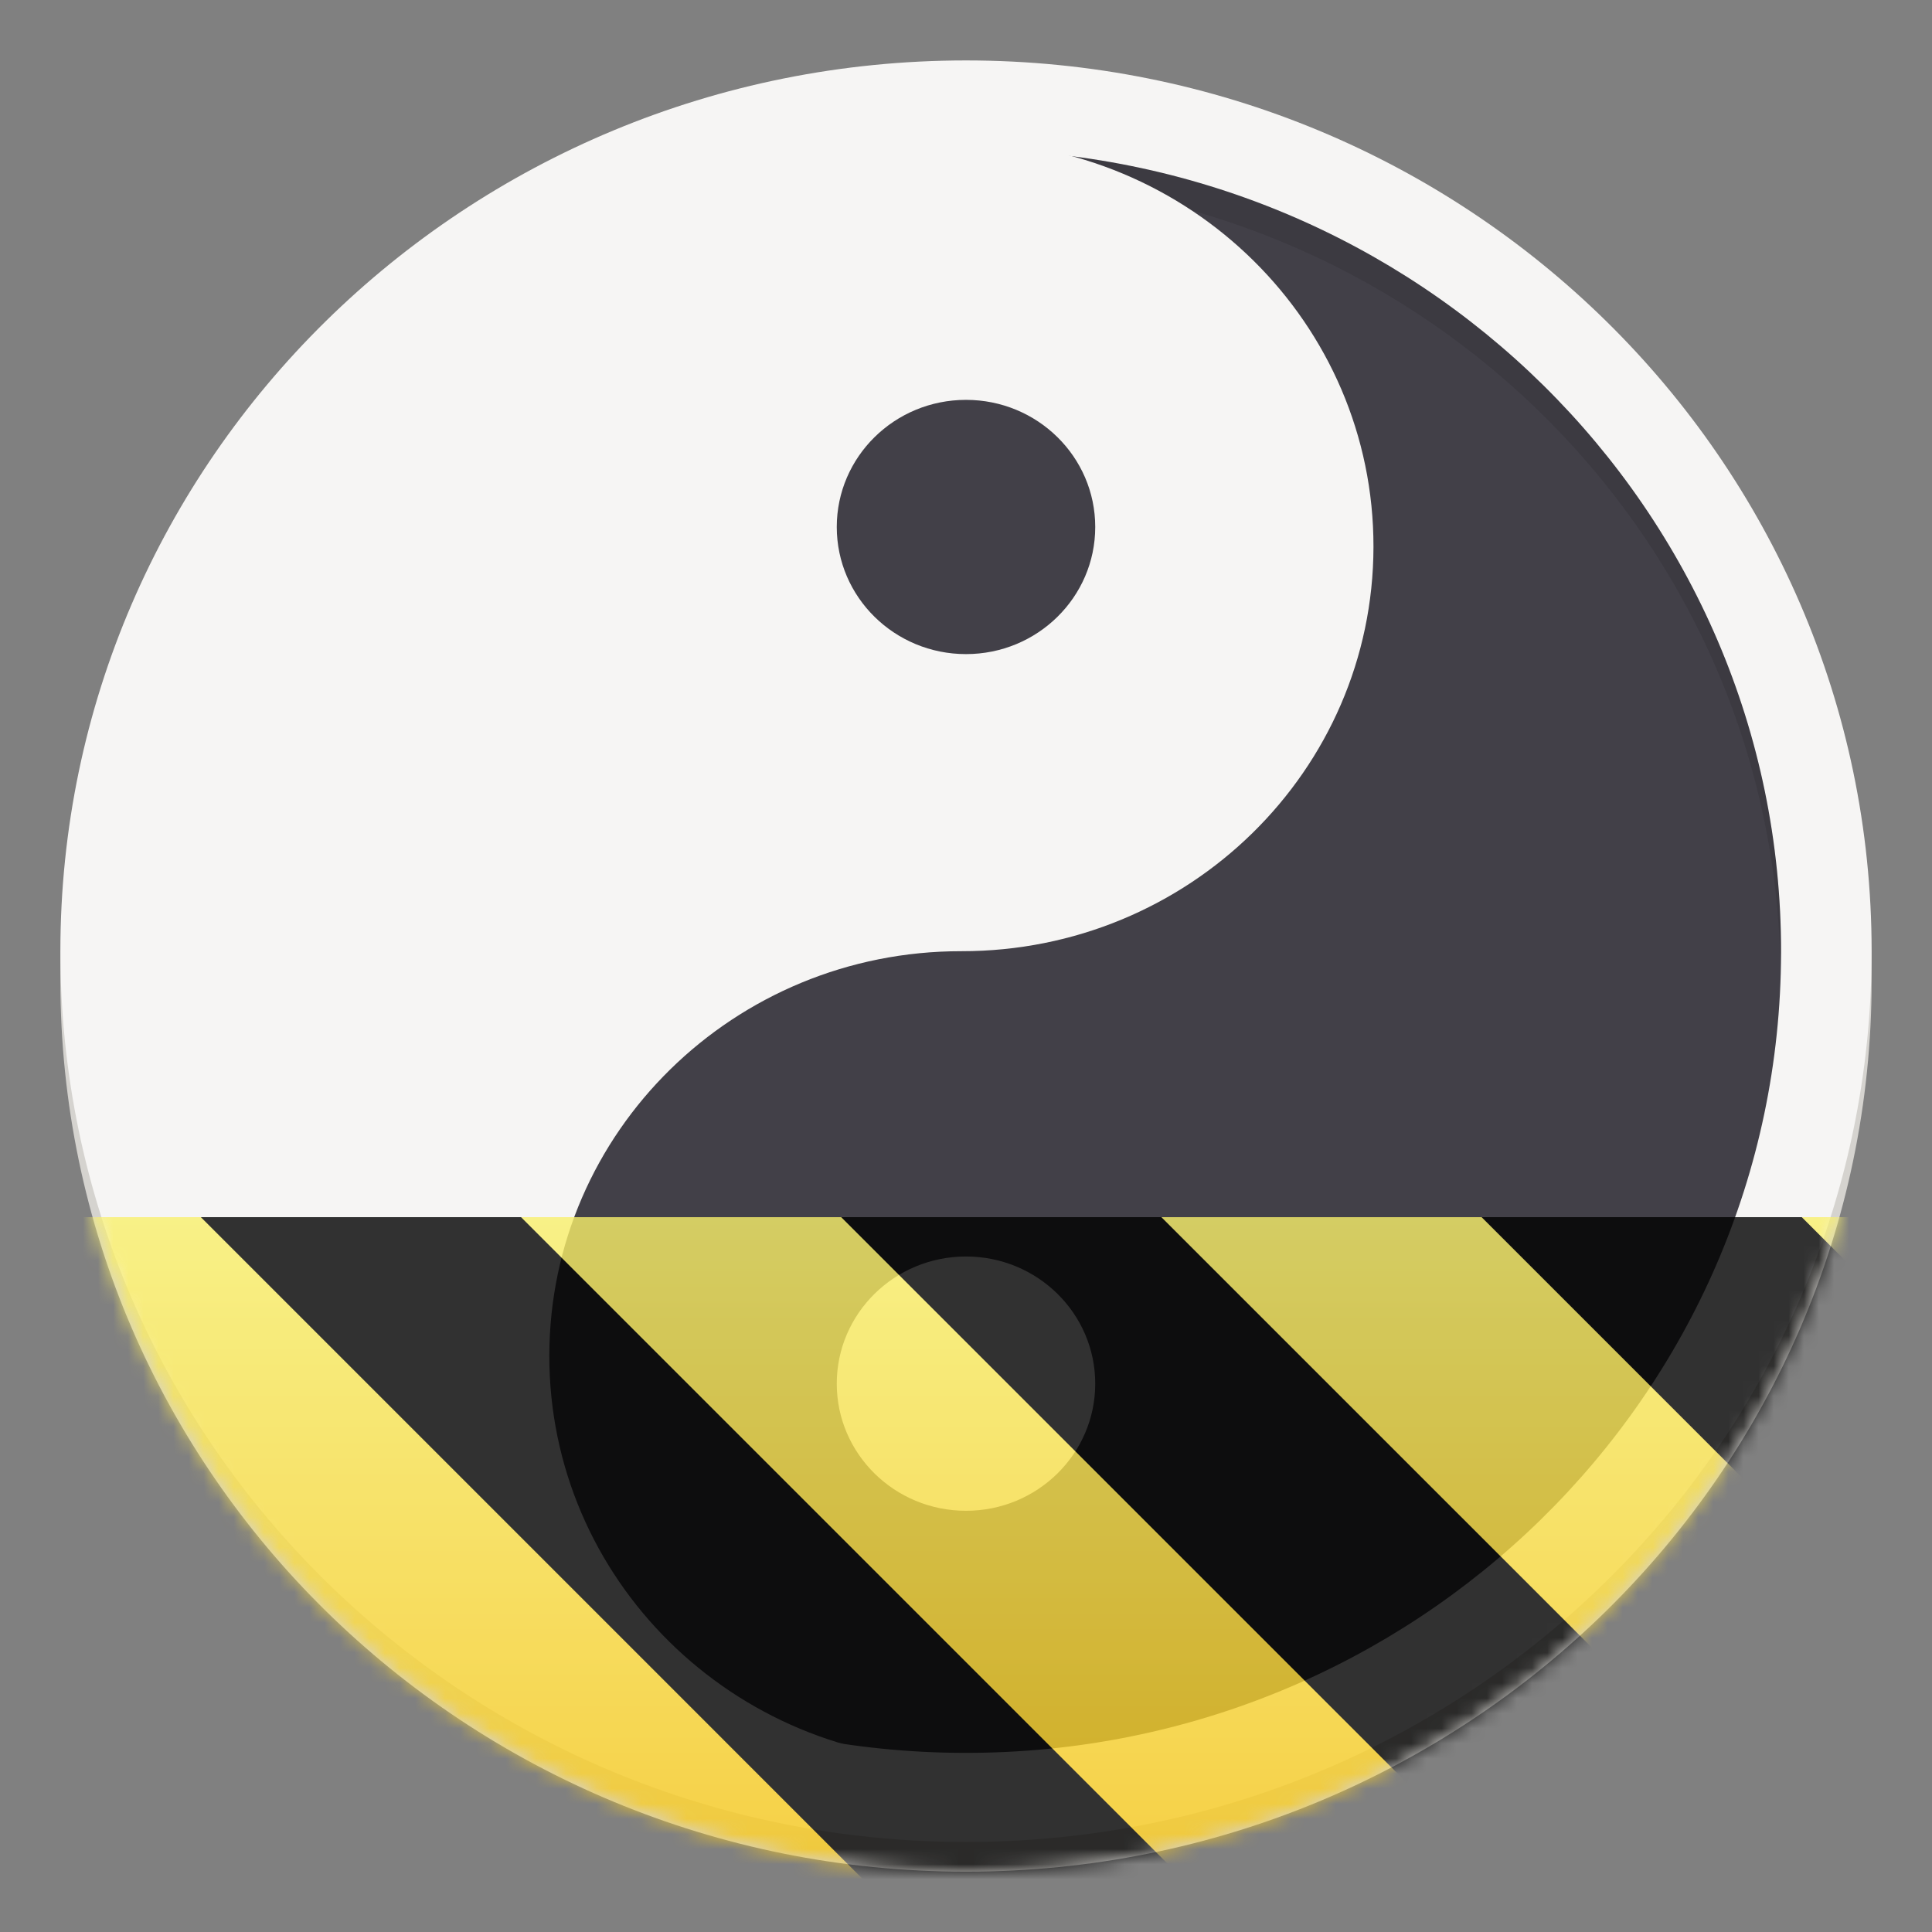 <?xml version="1.0" encoding="UTF-8"?>
<svg height="128px" viewBox="0 0 128 128" width="128px" xmlns="http://www.w3.org/2000/svg" xmlns:xlink="http://www.w3.org/1999/xlink">
    <rect x="0" y="0" width="128" height="128" fill="#808080" stroke="none"/>
    <defs>
        <filter id="a" height="100%" width="100%" x="0%" y="0%">
            <feColorMatrix in="SourceGraphic" type="matrix" values="0 0 0 0 1 0 0 0 0 1 0 0 0 0 1 0 0 0 1 0"/>
        </filter>
        <mask id="b">
            <g filter="url(#a)">
                <rect fill-opacity="0.1" height="128" width="128"/>
            </g>
        </mask>
        <mask id="c">
            <g filter="url(#a)">
                <rect fill-opacity="0.1" height="128" width="128"/>
            </g>
        </mask>
        <clipPath id="d">
            <rect height="152" width="192"/>
        </clipPath>
        <g id="e" clip-path="url(#d)">
            <path d="m 72 25.902 c -29.824 0 -54 23.781 -54 53.117 c 0.008 0.383 0.023 0.766 0.043 1.152 c 0.449 -29 24.469 -52.281 53.957 -52.301 c 29.355 0.016 53.32 23.094 53.957 51.961 c 0.016 -0.27 0.031 -0.543 0.043 -0.812 c 0 -29.336 -24.176 -53.117 -54 -53.117 z m 0 0"/>
        </g>
        <clipPath id="f">
            <rect height="128" width="128"/>
        </clipPath>
        <clipPath id="g">
            <rect height="128" width="128"/>
        </clipPath>
        <mask id="h">
            <g clip-path="url(#g)" filter="url(#a)">
                <g clip-path="url(#f)">
                    <path d="m 124 64.984 c 0 32.594 -26.863 59.02 -60 59.02 s -60 -26.426 -60 -59.02 s 26.863 -59.016 60 -59.016 s 60 26.422 60 59.016 z m 0 0" fill="#d5d3cf"/>
                    <path d="m 64 7.938 c 30.93 0 56 24.66 56 55.082 v 1.965 c 0 30.422 -25.07 55.082 -56 55.082 s -56 -24.66 -56 -55.082 v -1.965 c 0 -30.422 25.07 -55.082 56 -55.082 z m 0 0" fill="#d5d3cf"/>
                    <path d="m 124 63.02 c 0 32.594 -26.863 59.016 -60 59.016 s -60 -26.422 -60 -59.016 s 26.863 -59.016 60 -59.016 s 60 26.422 60 59.016 z m 0 0" fill="#f6f5f4"/>
                    <path d="m 118 63.113 c -0.051 29.332 -24.27 53.07 -54.094 53.02 c -29.824 -0.051 -53.957 -23.871 -53.906 -53.207 c 0.051 -29.332 24.27 -53.074 54.094 -53.02 c 29.824 0.051 53.957 23.871 53.906 53.207 z m 0 0" fill="#424048"/>
                    <use mask="url(#c)" transform="matrix(1 0 0 1 -8 -16)" xlink:href="#e"/>
                    <path d="m 63.602 116.664 c -30.113 -0.066 -54.473 -24.121 -54.418 -53.738 c 0.051 -29.617 24.496 -53.59 54.609 -53.551 c 15.051 0.035 27.227 12.062 27.203 26.867 c -0.027 14.809 -12.246 26.793 -27.301 26.777 c -15.055 -0.016 -27.273 11.969 -27.301 26.777 c -0.023 14.805 12.152 26.832 27.207 26.867" fill="#f6f5f4"/>
                    <path d="m 72.562 34.914 c 0 4.652 -3.832 8.422 -8.562 8.422 s -8.562 -3.77 -8.562 -8.422 c 0 -4.652 3.832 -8.422 8.562 -8.422 s 8.562 3.77 8.562 8.422 z m 0 0" fill="#424048"/>
                    <path d="m 72.562 91.672 c 0 4.648 -3.832 8.422 -8.562 8.422 s -8.562 -3.773 -8.562 -8.422 c 0 -4.652 3.832 -8.426 8.562 -8.426 s 8.562 3.773 8.562 8.426 z m 0 0" fill="#f6f5f4"/>
                </g>
            </g>
        </mask>
        <mask id="i">
            <g filter="url(#a)">
                <rect fill-opacity="0.8" height="128" width="128"/>
            </g>
        </mask>
        <linearGradient id="j" gradientTransform="matrix(0 0.37 -0.985 0 295.385 -30.36)" gradientUnits="userSpaceOnUse" x1="300" x2="428" y1="235" y2="235">
            <stop offset="0" stop-color="#f9f06b"/>
            <stop offset="1" stop-color="#f5c211"/>
        </linearGradient>
        <clipPath id="k">
            <rect height="128" width="128"/>
        </clipPath>
        <clipPath id="l">
            <rect height="128" width="128"/>
        </clipPath>
    </defs>
    <path d="m 124 64.984 c 0 32.594 -26.863 59.02 -60 59.02 s -60 -26.426 -60 -59.02 s 26.863 -59.016 60 -59.016 s 60 26.422 60 59.016 z m 0 0" fill="#d5d3cf"/>
    <path d="m 64 7.938 c 30.93 0 56 24.66 56 55.082 v 1.965 c 0 30.422 -25.07 55.082 -56 55.082 s -56 -24.66 -56 -55.082 v -1.965 c 0 -30.422 25.07 -55.082 56 -55.082 z m 0 0" fill="#d5d3cf"/>
    <path d="m 124 63.02 c 0 32.594 -26.863 59.016 -60 59.016 s -60 -26.422 -60 -59.016 s 26.863 -59.016 60 -59.016 s 60 26.422 60 59.016 z m 0 0" fill="#f6f5f4"/>
    <path d="m 118 63.113 c -0.051 29.332 -24.27 53.07 -54.094 53.02 c -29.824 -0.051 -53.957 -23.871 -53.906 -53.207 c 0.051 -29.332 24.27 -53.074 54.094 -53.02 c 29.824 0.051 53.957 23.871 53.906 53.207 z m 0 0" fill="#424048"/>
    <use mask="url(#b)" transform="matrix(1 0 0 1 -8 -16)" xlink:href="#e"/>
    <path d="m 63.602 116.664 c -30.113 -0.066 -54.473 -24.121 -54.418 -53.738 c 0.051 -29.617 24.496 -53.59 54.609 -53.551 c 15.051 0.035 27.227 12.062 27.203 26.867 c -0.027 14.809 -12.246 26.793 -27.301 26.777 c -15.055 -0.016 -27.273 11.969 -27.301 26.777 c -0.023 14.805 12.152 26.832 27.207 26.867" fill="#f6f5f4"/>
    <path d="m 72.562 34.914 c 0 4.652 -3.832 8.422 -8.562 8.422 s -8.562 -3.77 -8.562 -8.422 c 0 -4.652 3.832 -8.422 8.562 -8.422 s 8.562 3.77 8.562 8.422 z m 0 0" fill="#424048"/>
    <path d="m 72.562 91.672 c 0 4.648 -3.832 8.422 -8.562 8.422 s -8.562 -3.773 -8.562 -8.422 c 0 -4.652 3.832 -8.426 8.562 -8.426 s 8.562 3.773 8.562 8.426 z m 0 0" fill="#f6f5f4"/>
    <g clip-path="url(#l)" mask="url(#h)">
        <g clip-path="url(#k)" mask="url(#i)">
            <path d="m 128 80.641 v 47.359 h -128 v -47.359 z m 0 0" fill="url(#j)"/>
            <path d="m 13.309 80.641 l 47.355 47.359 h 21.215 l -47.359 -47.359 z m 42.422 0 l 47.363 47.359 h 21.215 l -47.363 -47.359 z m 42.43 0 l 29.84 29.84 v -21.211 l -8.629 -8.629 z m -98.16 7.906 v 21.215 l 18.238 18.238 h 21.215 z m 0 0"/>
        </g>
    </g>
</svg>
